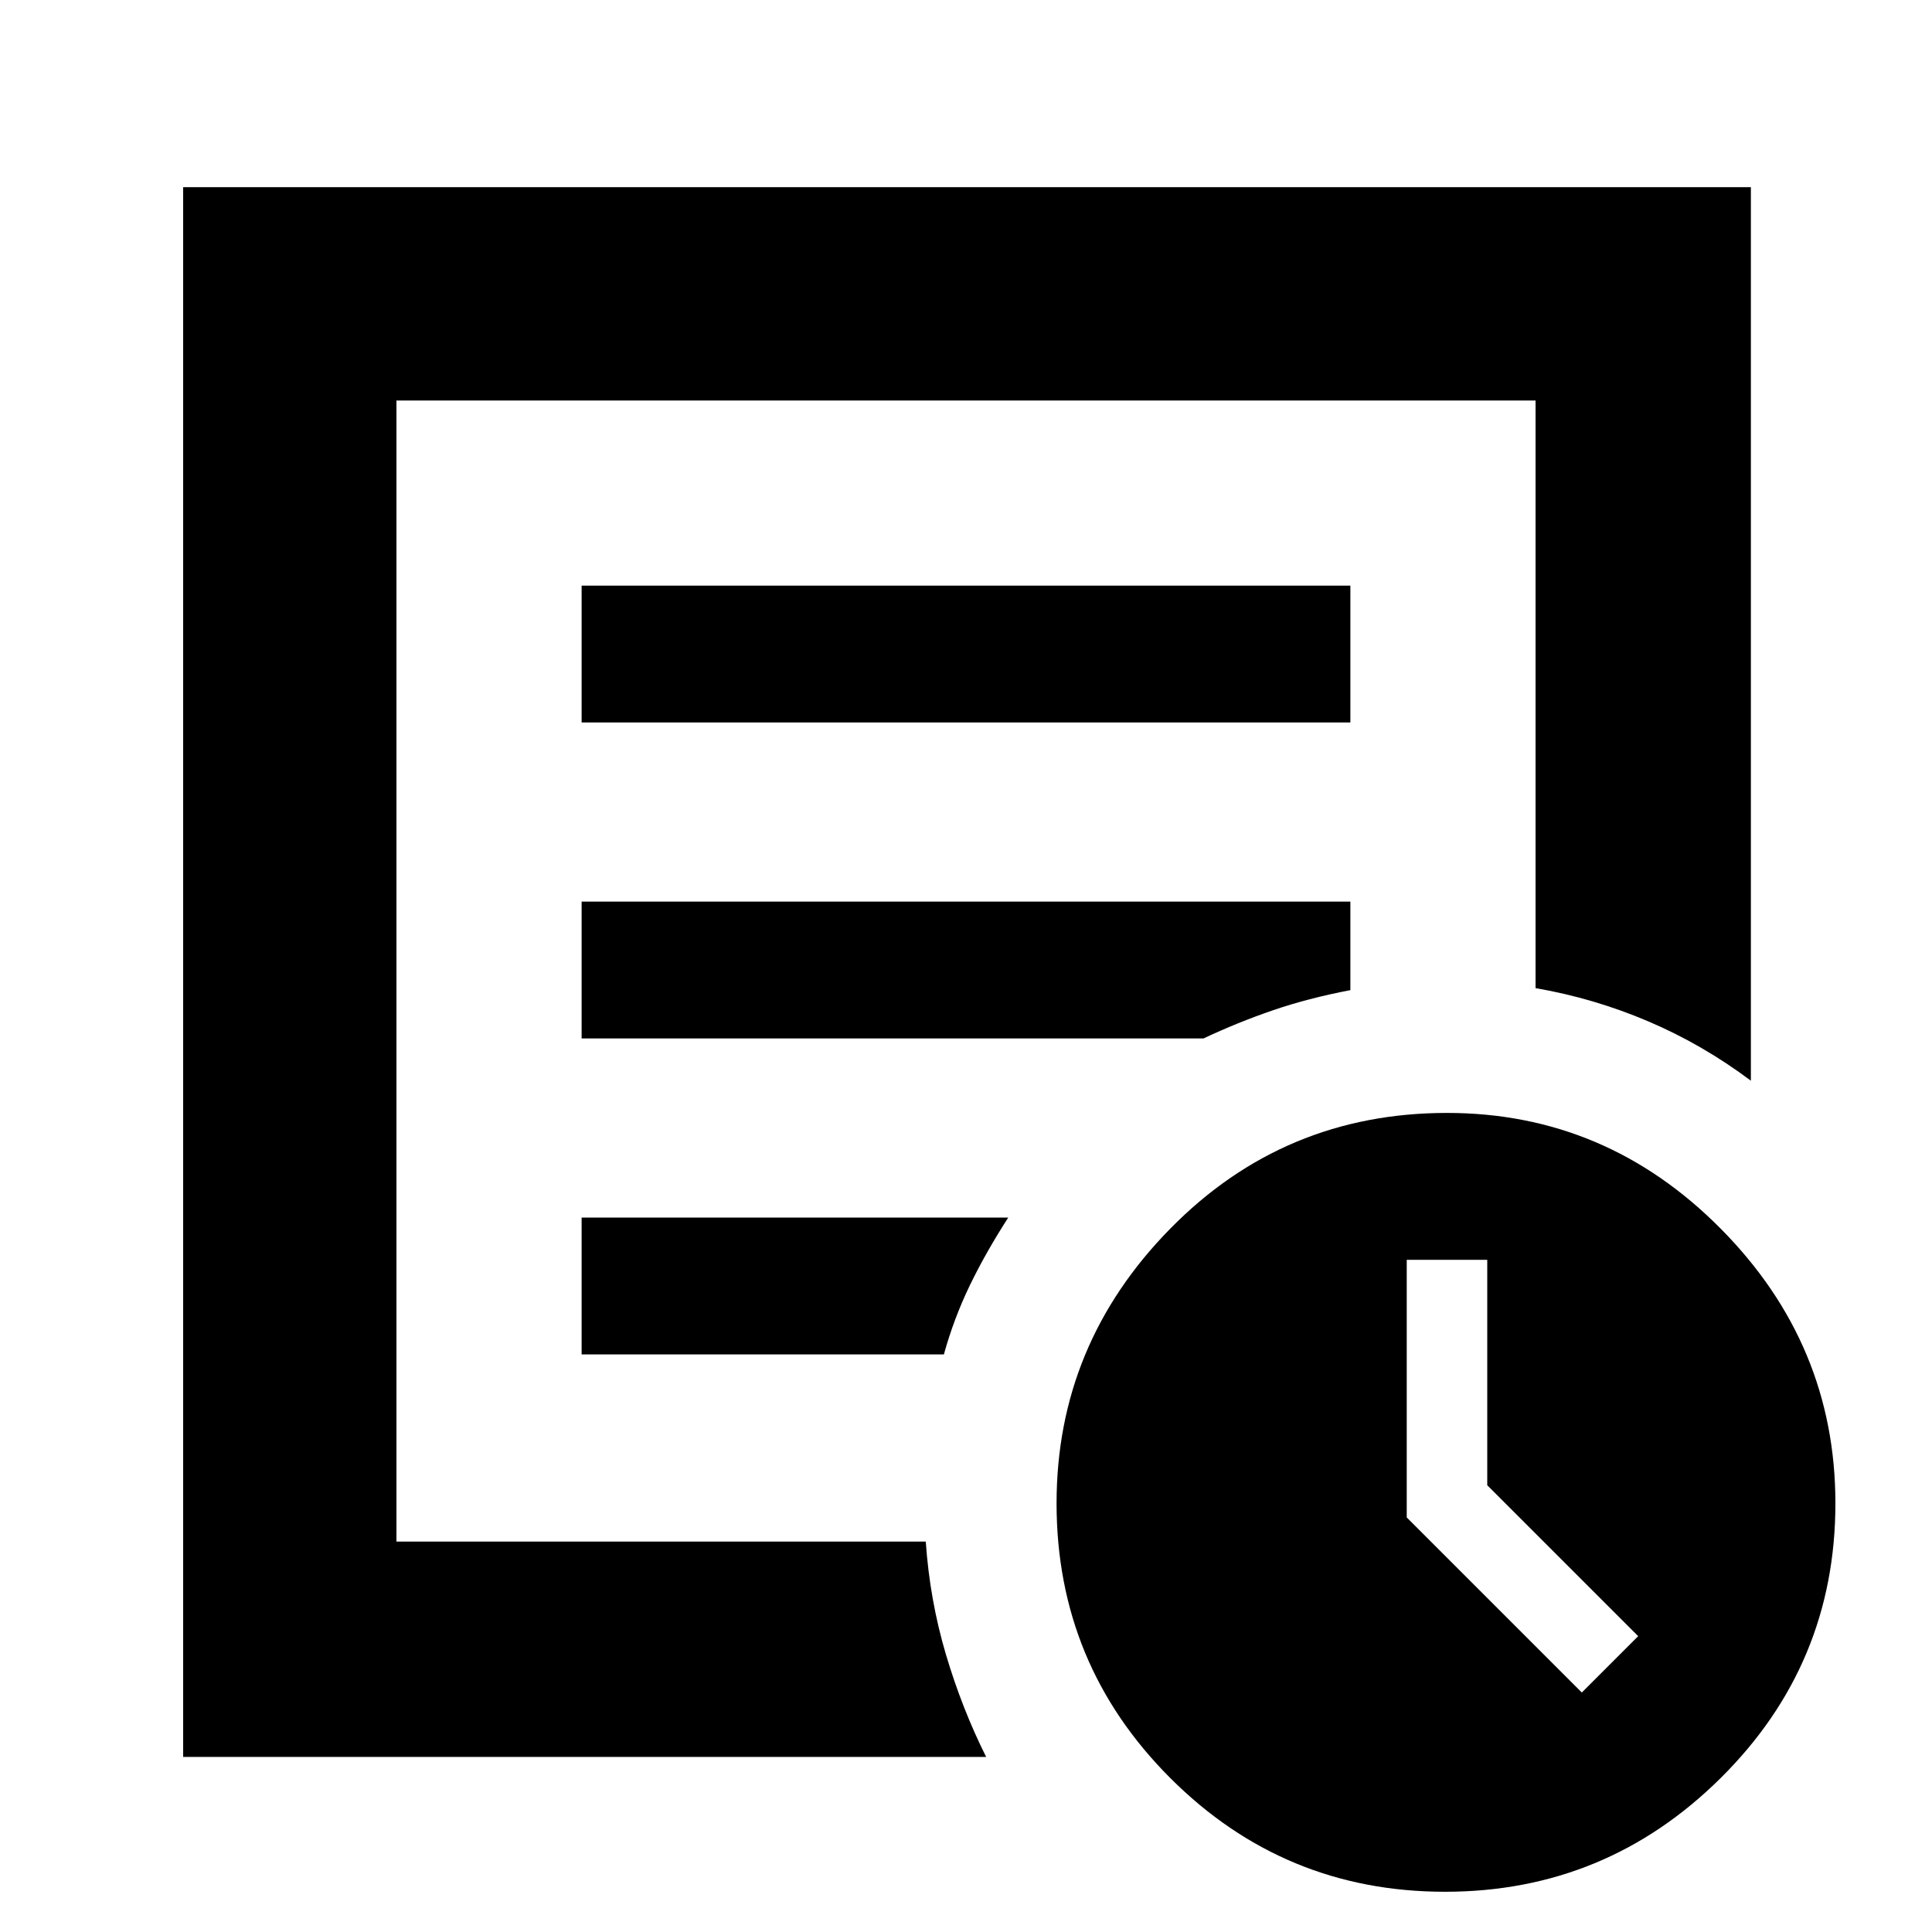 <svg xmlns="http://www.w3.org/2000/svg" height="40" width="40"><path d="m32.75 35.042 1.167-1.167-3.125-3.125v-4.667h-1.667v5.334ZM3.792 36.375v-32.5H36.25v18.5q-1-.75-2.125-1.229-1.125-.479-2.333-.688V8.292H8.208v23.625h10.959q.083 1.208.416 2.333.334 1.125.834 2.125Zm4.416-5.208v.75V8.292v12.166-.125 10.834Zm3.834-3.125h7.5q.208-.75.541-1.438.334-.687.792-1.396h-8.833Zm0-6.542h12.875q.708-.333 1.437-.583.729-.25 1.604-.417v-1.833H12.042Zm0-6.542h15.916v-2.833H12.042Zm17.875 24.209q-3.334 0-5.688-2.355-2.354-2.354-2.354-5.687 0-3.292 2.354-5.687 2.354-2.396 5.729-2.396 3.292 0 5.667 2.396Q38 27.833 38 31.125q0 3.333-2.375 5.687-2.375 2.355-5.708 2.355Z"/></svg>